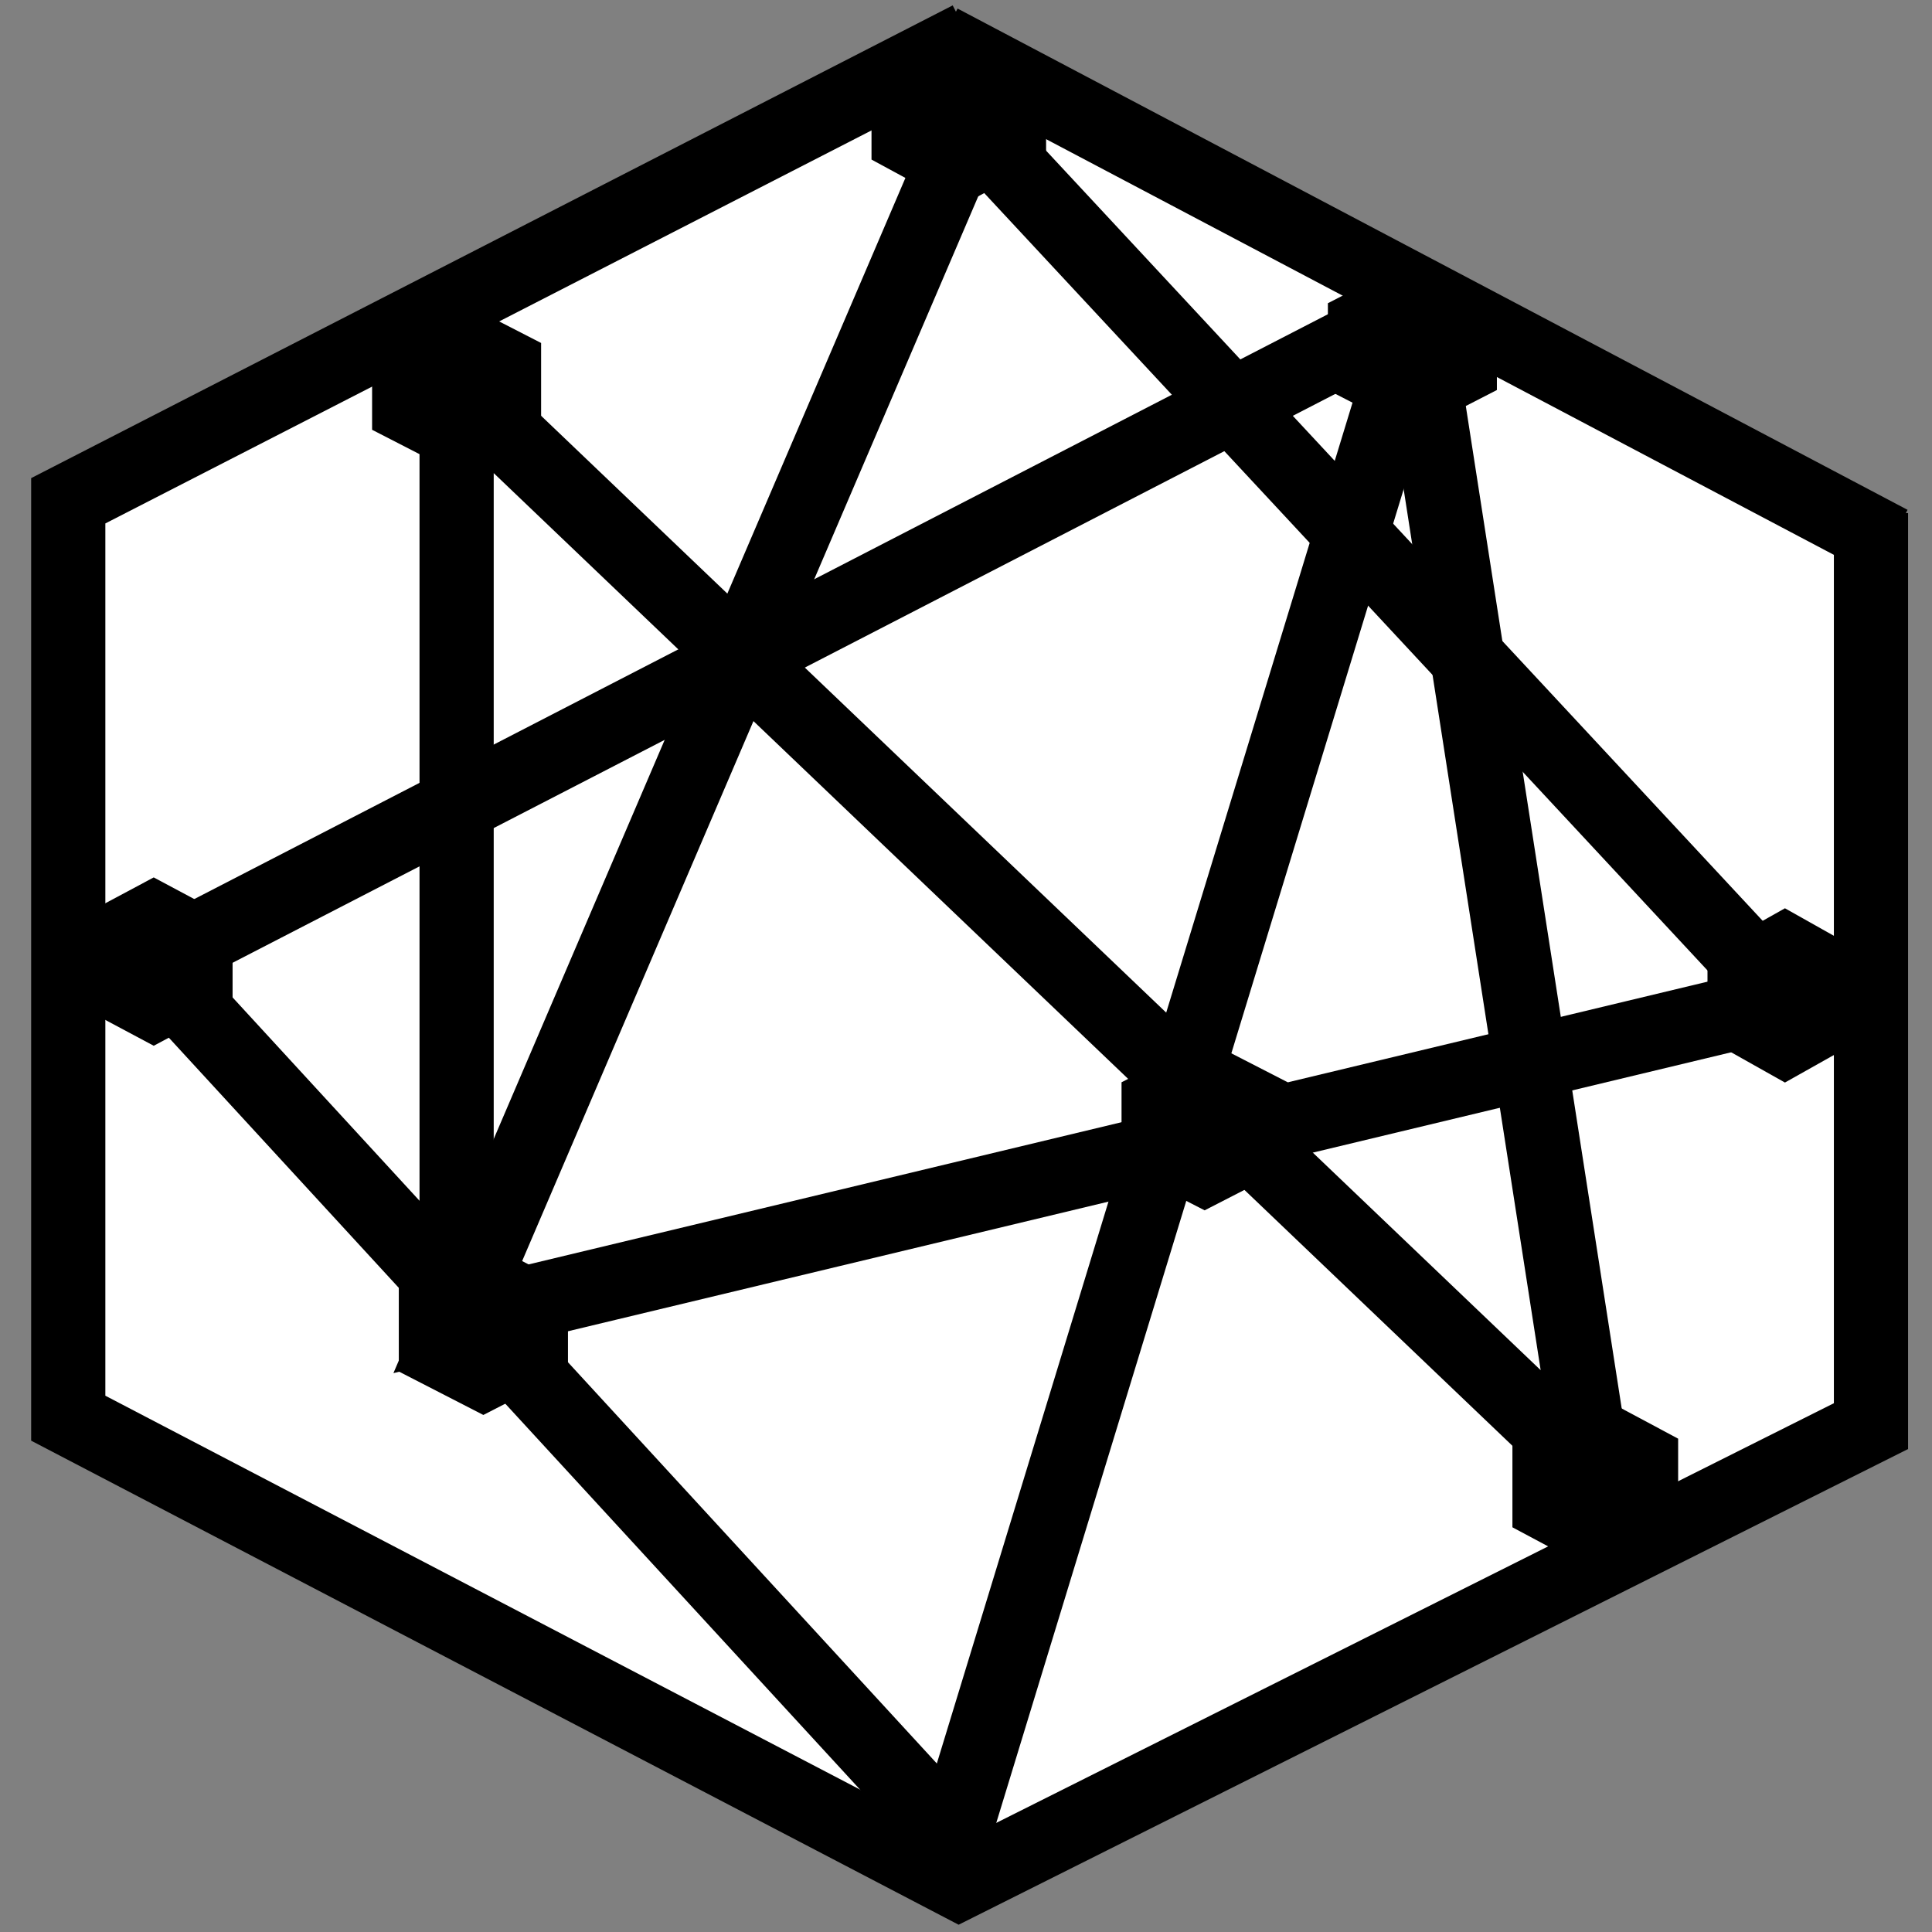 <?xml version="1.0" encoding="UTF-8" standalone="no"?>
<!DOCTYPE svg PUBLIC "-//W3C//DTD SVG 1.1//EN" "http://www.w3.org/Graphics/SVG/1.1/DTD/svg11.dtd">
<svg version="1.1" xmlns="http://www.w3.org/2000/svg" xmlns:xlink="http://www.w3.org/1999/xlink" preserveAspectRatio="xMidYMid meet" viewBox="0 0 651 651" width="651" height="651"><rect x="0" y="0" width="651" height="651" fill="#808080" stroke="none"/><defs><path d="M23 167.96L23 479.99L326.72 636L630.44 479.99L630.44 167.96L326.72 11.94L23 167.96Z" id="a2Rg0i5aJd"></path><path d="M293.66 21.92L293.66 53.77L323.07 69.7L352.49 53.77L352.49 21.92L323.07 6L293.66 21.92Z" id="c7ho4sA3gc"></path><path d="M447.44 102.17L447.44 131.42L475.92 146.05L504.39 131.42L504.39 102.17L475.92 87.54L447.44 102.17Z" id="c8qt1lqoZ"></path><path d="M125.38 115.57L125.38 144.82L153.86 159.45L182.33 144.82L182.33 115.57L153.86 100.94L125.38 115.57Z" id="b2d83oAR4V"></path><path d="M25.22 309.84L25.22 338.2L51.8 352.38L78.37 338.2L78.37 309.84L51.8 295.65L25.22 309.84Z" id="f2eR1PtE9O"></path><path d="M475.88 112.54L321.25 618.76L50.81 324.57L475.88 105.28" id="bYEeDzkqe"></path><path d="M630.44 172.89L630.44 480.54L323.13 634.51L23 477.87L23 168.74L326.72 12.94" id="jEqtK0MD"></path><path d="M509.62 484.77L509.62 514.63L537.54 529.56L565.46 514.63L565.46 484.77L537.54 469.84L509.62 484.77Z" id="f3hml3dYmY"></path><path d="M575.35 320.73L575.35 350.09L601.45 364.77L627.55 350.09L627.55 320.73L601.45 306.05L575.35 320.73Z" id="a2YRGdBzoz"></path><path d="M334.23 49.49L601.97 337.25L153.86 444.72L326.72 41.19" id="d1Cp19X6EG"></path><path d="M478.76 120.7L537.15 496.17L153.86 130.2L153.86 444.72" id="arbLqgKs1"></path><path d="M134.38 432.86L134.38 462.14L162.87 476.78L191.38 462.14L191.38 432.86L162.87 418.22L134.38 432.86Z" id="b7lCvGB21F"></path><path d="M377.91 364.68L377.91 393.45L405.91 407.83L433.91 393.45L433.91 364.68L405.91 350.3L377.91 364.68Z" id="f7HzUTvmn0"></path><path d="M636.93 182.85L316.83 13.94" id="djmRZMEPm"></path></defs><g><g><g><use xlink:href="#a2Rg0i5aJd" opacity="1" fill="#ffffff" fill-opacity="1"></use><g><use xlink:href="#a2Rg0i5aJd" opacity="1" fill-opacity="0" stroke="#000000" stroke-width="1" stroke-opacity="0"></use></g></g><g><use xlink:href="#c7ho4sA3gc" opacity="1" fill="#000000" fill-opacity="1"></use><g><use xlink:href="#c7ho4sA3gc" opacity="1" fill-opacity="0" stroke="#000000" stroke-width="1" stroke-opacity="0"></use></g></g><g><use xlink:href="#c8qt1lqoZ" opacity="1" fill="#000000" fill-opacity="1"></use><g><use xlink:href="#c8qt1lqoZ" opacity="1" fill-opacity="0" stroke="#000000" stroke-width="1" stroke-opacity="0"></use></g></g><g><use xlink:href="#b2d83oAR4V" opacity="1" fill="#000000" fill-opacity="1"></use><g><use xlink:href="#b2d83oAR4V" opacity="1" fill-opacity="0" stroke="#000000" stroke-width="1" stroke-opacity="0"></use></g></g><g><use xlink:href="#f2eR1PtE9O" opacity="1" fill="#000000" fill-opacity="1"></use><g><use xlink:href="#f2eR1PtE9O" opacity="1" fill-opacity="0" stroke="#000000" stroke-width="1" stroke-opacity="0"></use></g></g><g><use xlink:href="#bYEeDzkqe" opacity="1" fill="#000000" fill-opacity="0"></use><g><use xlink:href="#bYEeDzkqe" opacity="1" fill-opacity="0" stroke="#000000" stroke-width="25" stroke-opacity="1"></use></g></g><g><use xlink:href="#jEqtK0MD" opacity="1" fill="#000000" fill-opacity="0"></use><g><use xlink:href="#jEqtK0MD" opacity="1" fill-opacity="0" stroke="#000000" stroke-width="25" stroke-opacity="1"></use></g></g><g><use xlink:href="#f3hml3dYmY" opacity="1" fill="#000000" fill-opacity="1"></use><g><use xlink:href="#f3hml3dYmY" opacity="1" fill-opacity="0" stroke="#000000" stroke-width="1" stroke-opacity="0"></use></g></g><g><use xlink:href="#a2YRGdBzoz" opacity="1" fill="#000000" fill-opacity="1"></use><g><use xlink:href="#a2YRGdBzoz" opacity="1" fill-opacity="0" stroke="#000000" stroke-width="1" stroke-opacity="0"></use></g></g><g><use xlink:href="#d1Cp19X6EG" opacity="1" fill="#000000" fill-opacity="0"></use><g><use xlink:href="#d1Cp19X6EG" opacity="1" fill-opacity="0" stroke="#000000" stroke-width="25" stroke-opacity="1"></use></g></g><g><use xlink:href="#arbLqgKs1" opacity="1" fill="#000000" fill-opacity="0"></use><g><use xlink:href="#arbLqgKs1" opacity="1" fill-opacity="0" stroke="#000000" stroke-width="25" stroke-opacity="1"></use></g></g><g><use xlink:href="#b7lCvGB21F" opacity="1" fill="#000000" fill-opacity="1"></use><g><use xlink:href="#b7lCvGB21F" opacity="1" fill-opacity="0" stroke="#000000" stroke-width="1" stroke-opacity="0"></use></g></g><g><use xlink:href="#f7HzUTvmn0" opacity="1" fill="#000000" fill-opacity="1"></use><g><use xlink:href="#f7HzUTvmn0" opacity="1" fill-opacity="0" stroke="#000000" stroke-width="1" stroke-opacity="0"></use></g></g><g><use xlink:href="#djmRZMEPm" opacity="1" fill="#000000" fill-opacity="0"></use><g><use xlink:href="#djmRZMEPm" opacity="1" fill-opacity="0" stroke="#000000" stroke-width="25" stroke-opacity="1"></use></g></g></g></g></svg>